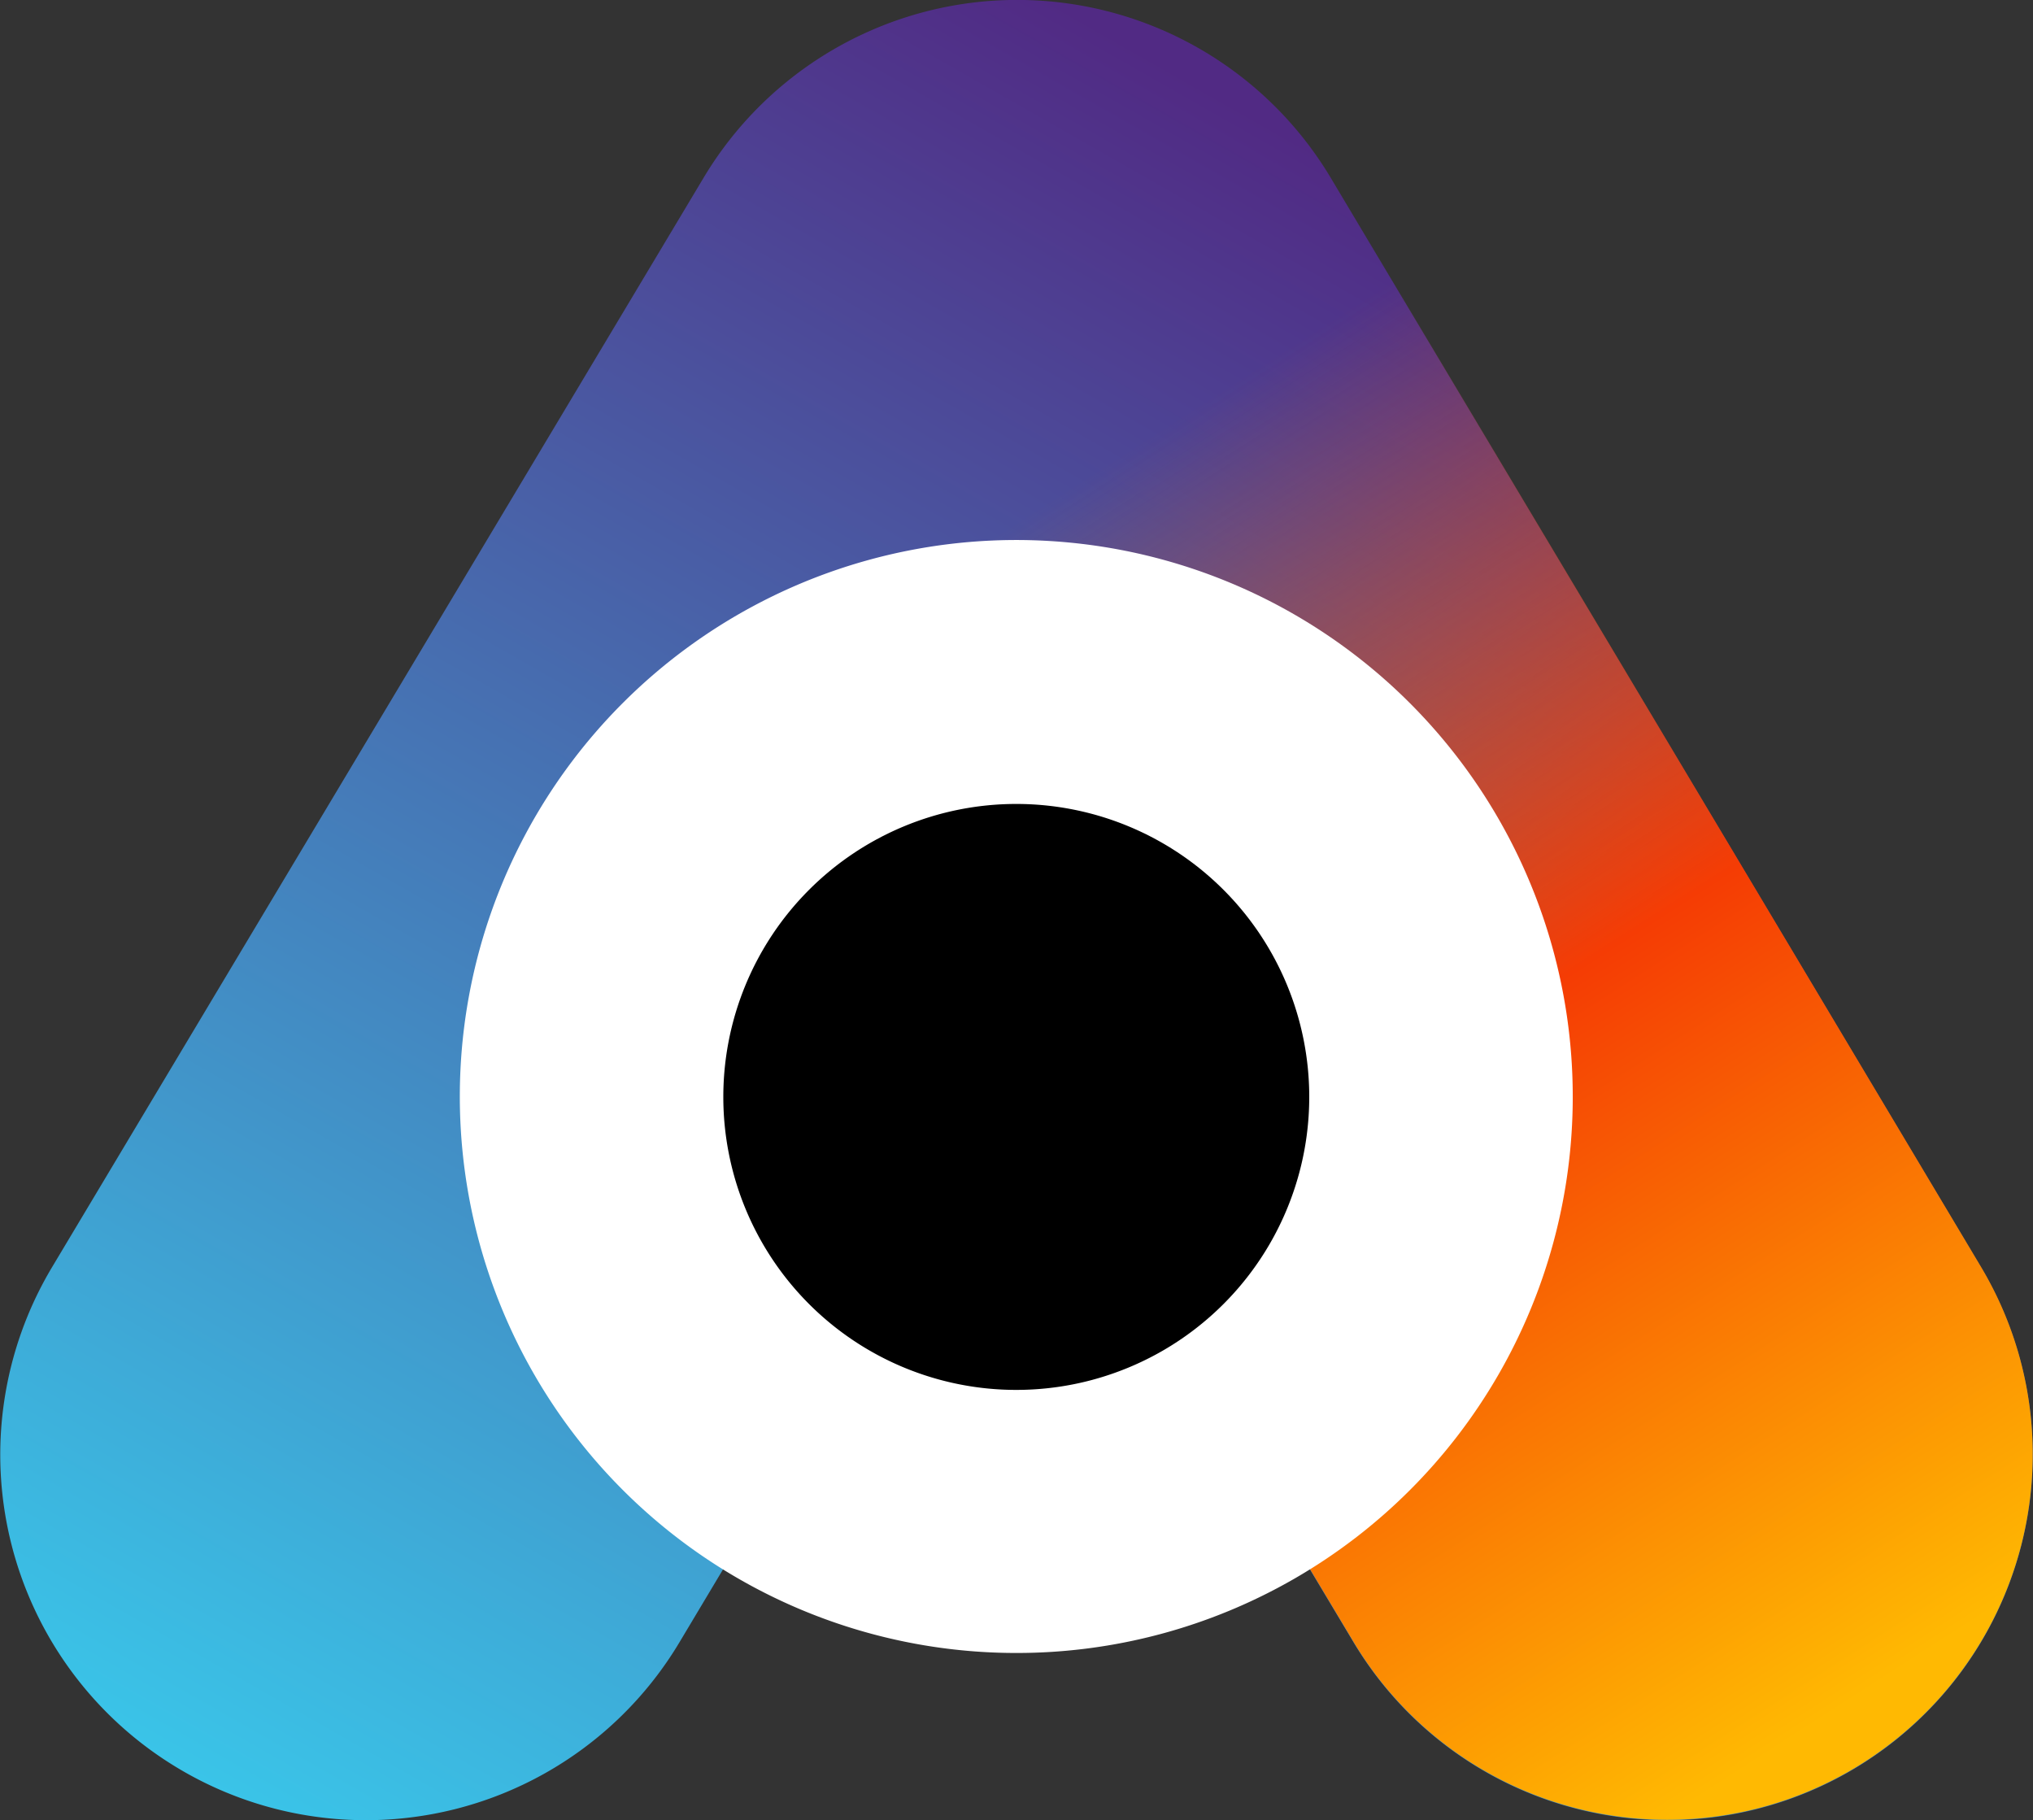 <svg id="Layer_1" data-name="Layer 1" xmlns="http://www.w3.org/2000/svg" xmlns:xlink="http://www.w3.org/1999/xlink" viewBox="0 0 46.91 42"><rect x="0" y="0" width="46.91" height="42" fill="#333333" stroke="none"/><defs><style>.cls-1{fill:url(#linear-gradient);}.cls-2{fill:url(#linear-gradient-2);}.cls-3{fill:#fff;}.cls-3,.cls-4{fill-rule:evenodd;}</style><linearGradient id="linear-gradient" x1="15.6" y1="-3.35" x2="38.1" y2="36.15" gradientTransform="matrix(1, 0, 0, -1, 0, 44)" gradientUnits="userSpaceOnUse"><stop offset="0" stop-color="#3ac4e8"/><stop offset="1" stop-color="#512a84"/></linearGradient><linearGradient id="linear-gradient-2" x1="24.7" y1="32.74" x2="42.7" y2="4.74" gradientTransform="matrix(1, 0, 0, -1, 0, 44)" gradientUnits="userSpaceOnUse"><stop offset="0" stop-color="#f86203" stop-opacity="0"/><stop offset="0.47" stop-color="#f53c04"/><stop offset="1" stop-color="#ffb902"/></linearGradient></defs><path class="cls-1" d="M4.11,40.8a8.43,8.43,0,0,0,11.57-2.91l7.77-13,7.78,13a8.43,8.43,0,0,0,14.48-8.65l-15-25.13a8.43,8.43,0,0,0-14.48,0L1.2,29.24A8.43,8.43,0,0,0,4.11,40.8Z"/><path class="cls-2" d="M23.45,24.88l7.78,13a8.43,8.43,0,0,0,14.48-8.65l-15-25.13a8.43,8.43,0,0,0-14.48,0C13,8.5,18.5,16,23.45,24.88Z"/><path class="cls-3" d="M36.29,25.31A12.84,12.84,0,1,0,23.45,38.14,12.83,12.83,0,0,0,36.29,25.31Z"/><path class="cls-4" d="M30.21,25.31a6.76,6.76,0,1,0-6.76,6.76A6.76,6.76,0,0,0,30.21,25.31Z"/></svg>